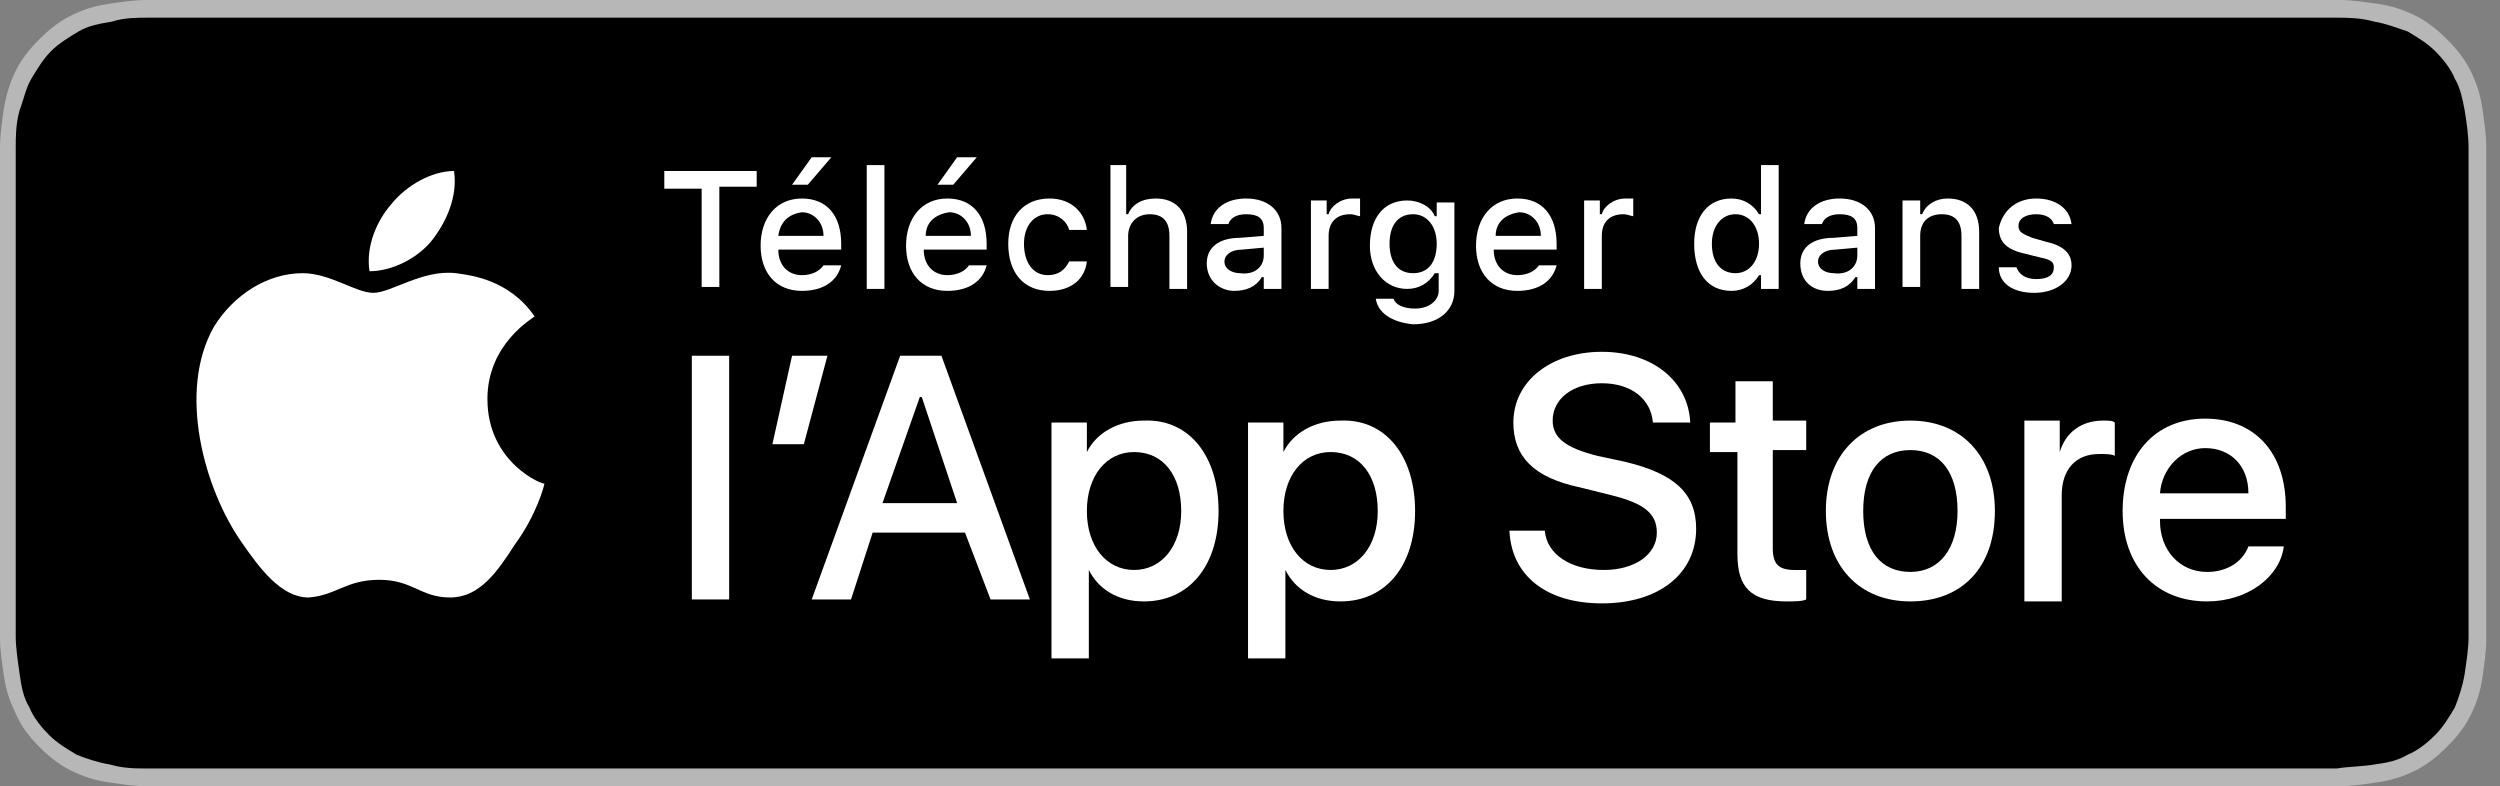 <svg width="159" height="50" viewBox="0 0 159 50" fill="none" xmlns="http://www.w3.org/2000/svg">
<rect x="0" y="0" width="159" height="50" fill="#808080" stroke="none"/>
<path d="M146.25 0H11.875C11.5 0 11 0 10.5 0C10.125 0 9.75 0 9.375 0C8.5 0 7.75 0.125 6.875 0.25C6 0.375 5.25 0.625 4.5 1C3.75 1.375 3.125 1.875 2.5 2.5C1.875 3.125 1.375 3.75 1 4.5C0.625 5.25 0.375 6.125 0.25 6.875C0.125 7.75 0 8.625 0 9.375C0 9.75 0 10.125 0 10.5C0 11 0 11.375 0 11.875V38C0 38.5 0 38.875 0 39.375C0 39.75 0 40.125 0 40.5C0 41.375 0.125 42.125 0.25 43C0.375 43.875 0.625 44.625 1 45.375C1.375 46.25 1.875 46.875 2.5 47.5C3.125 48.125 3.75 48.625 4.5 49C5.25 49.375 6 49.625 6.875 49.75C7.75 49.875 8.5 50 9.375 50C9.75 50 10.125 50 10.5 50C11 50 11.375 50 11.875 50H146.25C146.75 50 147.125 50 147.625 50C148 50 148.375 50 148.75 50C149.625 50 150.375 49.875 151.25 49.75C152.125 49.625 152.875 49.375 153.625 49C154.375 48.625 155 48.125 155.625 47.5C156.25 46.875 156.75 46.25 157.125 45.5C157.5 44.75 157.75 44 157.875 43.125C158 42.25 158.125 41.5 158.125 40.625C158.125 40.25 158.125 39.875 158.125 39.5C158.125 39 158.125 38.625 158.125 38.125V11.875C158.125 11.375 158.125 11 158.125 10.5C158.125 10.125 158.125 9.75 158.125 9.375C158.125 8.5 158 7.75 157.875 6.875C157.75 6 157.5 5.25 157.125 4.5C156.75 3.75 156.25 3.125 155.625 2.5C155 1.875 154.375 1.375 153.625 1C152.875 0.625 152.125 0.375 151.25 0.25C150.375 0.125 149.625 0 148.75 0C148.375 0 148 0 147.625 0C147.125 0 146.625 0 146.25 0Z" fill="#B7B7B7"/>
<path d="M10.5 48.875C10.125 48.875 9.75 48.875 9.375 48.875C8.625 48.875 7.875 48.875 7 48.625C6.25 48.5 5.5 48.25 4.875 48C4.25 47.625 3.625 47.25 3.125 46.75C2.625 46.25 2.125 45.625 1.875 45C1.5 44.375 1.375 43.75 1.25 42.875C1.125 42 1 41.125 1 40.5C1 40.25 1 39.375 1 39.375V10.5C1 10.5 1 9.625 1 9.375C1 8.75 1 7.875 1.25 7C1.5 6.375 1.625 5.625 2 5C2.375 4.375 2.75 3.75 3.25 3.25C3.75 2.75 4.375 2.375 5 2C5.625 1.625 6.375 1.5 7.125 1.375C7.875 1.125 8.75 1.125 9.375 1.125H10.5H147.5H148.625C149.25 1.125 150.125 1.125 151 1.375C151.75 1.5 152.375 1.75 153.125 2C153.75 2.375 154.375 2.75 154.875 3.25C155.375 3.75 155.875 4.375 156.125 5C156.5 5.625 156.625 6.375 156.75 7C156.875 7.75 157 8.625 157 9.375C157 9.75 157 10.125 157 10.5C157 11 157 11.375 157 11.875V38C157 38.5 157 38.875 157 39.375C157 39.75 157 40.125 157 40.5C157 41.25 156.875 42 156.75 42.875C156.625 43.625 156.375 44.375 156.125 45C155.75 45.625 155.375 46.25 154.875 46.75C154.375 47.25 153.75 47.75 153.125 48C152.5 48.375 151.875 48.5 151 48.625C150.25 48.75 149.375 48.75 148.625 48.875C148.25 48.875 147.875 48.875 147.5 48.875H146.125H10.5Z" fill="#000001"/>
<path d="M31 25.375C31 21.875 33.875 20.25 34 20.125C32.375 17.75 29.875 17.5 29 17.375C26.875 17.125 24.875 18.625 23.75 18.625C22.625 18.625 21 17.375 19.25 17.375C17 17.375 14.875 18.75 13.625 20.75C11.25 24.875 13 31.125 15.375 34.5C16.5 36.125 17.875 38 19.625 38C21.375 37.875 22 36.875 24.125 36.875C26.25 36.875 26.75 38 28.625 38C30.5 38 31.625 36.375 32.75 34.625C34.125 32.75 34.625 30.875 34.625 30.75C34.625 30.875 31 29.5 31 25.375Z" fill="white"/>
<path d="M27.5 15.25C28.375 14.125 29.125 12.5 28.875 10.875C27.5 10.875 25.875 11.75 24.875 13C24 14 23.25 15.625 23.5 17.25C25 17.25 26.625 16.375 27.5 15.25Z" fill="white"/>
<path d="M44.625 18.375V12H42.25V10.875H48.125V11.875H45.75V18.25H44.625V18.375Z" fill="white"/>
<path d="M53.5 16.875C53.25 17.875 52.375 18.5 51 18.5C49.375 18.5 48.375 17.375 48.375 15.625C48.375 13.875 49.375 12.625 51 12.625C52.625 12.625 53.5 13.75 53.5 15.5V15.875H49.5C49.5 16.875 50.125 17.5 51 17.5C51.625 17.5 52.125 17.25 52.375 16.875H53.5ZM49.5 15H52.375C52.375 14.125 51.75 13.5 51 13.5C50.125 13.625 49.625 14.125 49.5 15ZM50.375 11.75L51.625 10H52.875L51.375 11.75H50.375Z" fill="white"/>
<path d="M55.125 10.5H56.25V18.375H55.125V10.5Z" fill="white"/>
<path d="M62.75 16.875C62.5 17.875 61.625 18.5 60.25 18.5C58.625 18.5 57.625 17.375 57.625 15.625C57.625 13.875 58.625 12.625 60.25 12.625C61.875 12.625 62.75 13.75 62.75 15.5V15.875H58.75C58.75 16.875 59.375 17.5 60.25 17.5C60.875 17.5 61.375 17.25 61.625 16.875H62.75ZM58.875 15H61.75C61.75 14.125 61.125 13.5 60.375 13.5C59.5 13.625 58.875 14.125 58.875 15ZM59.625 11.75L60.875 10H62.125L60.625 11.75H59.625Z" fill="white"/>
<path d="M68 14.625C67.875 14.125 67.375 13.625 66.625 13.625C65.75 13.625 65.125 14.375 65.125 15.5C65.125 16.75 65.75 17.5 66.625 17.5C67.375 17.5 67.75 17.125 68 16.625H69.125C69 17.75 68.125 18.5 66.75 18.5C65.125 18.5 64.125 17.375 64.125 15.5C64.125 13.75 65.125 12.625 66.75 12.625C68.125 12.625 69 13.5 69.125 14.625H68Z" fill="white"/>
<path d="M70.5 10.5H71.625V13.625H71.75C72 13 72.625 12.625 73.5 12.625C74.75 12.625 75.5 13.375 75.5 14.75V18.375H74.375V15C74.375 14.125 74 13.625 73.125 13.625C72.25 13.625 71.75 14.25 71.75 15V18.25H70.625V10.5H70.5Z" fill="white"/>
<path d="M76.75 16.75C76.75 15.75 77.5 15.125 78.875 15.125L80.375 15V14.5C80.375 13.875 80 13.625 79.25 13.625C78.625 13.625 78.25 13.875 78.125 14.25H77C77.125 13.25 78 12.625 79.25 12.625C80.625 12.625 81.5 13.375 81.5 14.5V18.375H80.375V17.625H80.25C79.875 18.25 79.25 18.5 78.5 18.5C77.625 18.5 76.75 17.875 76.75 16.75ZM80.375 16.25V15.75L79 15.875C78.25 15.875 77.875 16.25 77.875 16.625C77.875 17.125 78.375 17.375 78.875 17.375C79.75 17.5 80.375 17 80.375 16.25Z" fill="white"/>
<path d="M83.25 12.75H84.375V13.625H84.5C84.625 13.125 85.25 12.625 86 12.625C86.125 12.625 86.375 12.625 86.5 12.625V13.75C86.375 13.75 86.125 13.625 85.875 13.625C85 13.625 84.5 14.125 84.5 15V18.375H83.375V12.75H83.25Z" fill="white"/>
<path d="M87.5 19H88.625C88.75 19.375 89.25 19.625 90 19.625C90.875 19.625 91.5 19.125 91.5 18.5V17.375H91.25C90.875 18 90.25 18.375 89.5 18.375C88.125 18.375 87.125 17.25 87.125 15.625C87.125 13.875 88 12.75 89.5 12.75C90.25 12.75 91 13.125 91.25 13.75H91.375V12.875H92.5V18.5C92.5 19.75 91.5 20.625 89.875 20.625C88.5 20.5 87.625 19.875 87.5 19ZM91.375 15.5C91.375 14.375 90.75 13.625 89.875 13.625C88.875 13.625 88.375 14.375 88.375 15.5C88.375 16.625 88.875 17.375 89.875 17.375C90.875 17.375 91.375 16.625 91.375 15.5Z" fill="white"/>
<path d="M99 16.875C98.75 17.875 97.875 18.5 96.5 18.5C94.875 18.5 93.875 17.375 93.875 15.625C93.875 13.875 94.875 12.625 96.5 12.625C98.125 12.625 99 13.75 99 15.5V15.875H95C95 16.875 95.625 17.5 96.5 17.5C97.125 17.5 97.625 17.25 97.875 16.875H99ZM95.125 15H98C98 14.125 97.375 13.5 96.625 13.5C95.75 13.625 95.125 14.125 95.125 15Z" fill="white"/>
<path d="M100.625 12.75H101.75V13.625H101.875C102 13.125 102.625 12.625 103.375 12.625C103.5 12.625 103.75 12.625 103.875 12.625V13.75C103.75 13.75 103.5 13.625 103.25 13.625C102.375 13.625 101.875 14.125 101.875 15V18.375H100.75V12.75H100.625Z" fill="white"/>
<path d="M107.75 15.5C107.75 13.75 108.625 12.625 110.125 12.625C110.875 12.625 111.5 13 111.875 13.625H112V10.5H113.125V18.375H112V17.5H111.875C111.5 18.125 110.875 18.5 110.125 18.5C108.625 18.5 107.75 17.375 107.75 15.5ZM108.875 15.5C108.875 16.75 109.5 17.375 110.375 17.375C111.25 17.375 111.875 16.625 111.875 15.5C111.875 14.375 111.25 13.625 110.375 13.625C109.5 13.625 108.875 14.375 108.875 15.5Z" fill="white"/>
<path d="M114.5 16.75C114.5 15.75 115.25 15.125 116.625 15.125L118.125 15V14.5C118.125 13.875 117.75 13.625 117 13.625C116.375 13.625 116 13.875 115.875 14.25H114.75C114.875 13.25 115.75 12.625 117 12.625C118.375 12.625 119.25 13.375 119.25 14.5V18.375H118.125V17.625H118C117.625 18.25 117 18.5 116.25 18.5C115.25 18.5 114.5 17.875 114.5 16.75ZM118.125 16.25V15.75L116.75 15.875C116 15.875 115.625 16.25 115.625 16.625C115.625 17.125 116.125 17.375 116.625 17.375C117.5 17.5 118.125 17 118.125 16.25Z" fill="white"/>
<path d="M121 12.75H122.125V13.625H122.25C122.5 13 123.125 12.625 123.875 12.625C125.125 12.625 125.875 13.375 125.875 14.75V18.375H124.75V15C124.75 14.125 124.375 13.625 123.5 13.625C122.625 13.625 122.125 14.125 122.125 15V18.25H121V12.75Z" fill="white"/>
<path d="M129.5 12.625C130.75 12.625 131.625 13.25 131.75 14.25H130.625C130.5 13.875 130.125 13.625 129.5 13.625C128.875 13.625 128.375 13.875 128.375 14.375C128.375 14.75 128.625 14.875 129.25 15.125L130.125 15.375C131.25 15.625 131.75 16.125 131.75 16.875C131.75 17.875 130.75 18.625 129.375 18.625C128 18.625 127.125 18 127.125 17H128.25C128.375 17.375 128.75 17.75 129.5 17.75C130.25 17.75 130.625 17.5 130.625 17C130.625 16.625 130.375 16.5 129.75 16.375L128.75 16.125C127.625 15.875 127.125 15.375 127.125 14.5C127.375 13.375 128.25 12.625 129.5 12.625Z" fill="white"/>
<path d="M44 22.625H46.375V38.125H44V22.625Z" fill="white"/>
<path d="M49.125 28.25L50.375 22.625H52.625L51.125 28.25H49.125Z" fill="white"/>
<path d="M61.375 33.875H55.5L54.125 38.125H51.625L57.25 22.625H59.875L65.5 38.125H63L61.375 33.875ZM56.125 32H60.875L58.625 25.25H58.5L56.125 32Z" fill="white"/>
<path d="M77.5 32.5C77.5 36 75.625 38.25 72.75 38.25C71.125 38.25 69.875 37.5 69.25 36.25V41.875H66.875V26.875H69.125V28.75C69.75 27.5 71.125 26.75 72.75 26.75C75.625 26.625 77.5 29 77.5 32.5ZM75.125 32.5C75.125 30.25 74 28.75 72.125 28.75C70.375 28.75 69.125 30.25 69.125 32.5C69.125 34.75 70.375 36.25 72.125 36.25C73.875 36.25 75.125 34.75 75.125 32.5Z" fill="white"/>
<path d="M90 32.5C90 36 88.125 38.25 85.25 38.25C83.625 38.25 82.375 37.5 81.75 36.25V41.875H79.375V26.875H81.625V28.75C82.25 27.5 83.625 26.75 85.25 26.75C88.125 26.625 90 29 90 32.5ZM87.625 32.5C87.625 30.25 86.5 28.75 84.625 28.75C82.875 28.75 81.625 30.25 81.625 32.5C81.625 34.75 82.875 36.25 84.625 36.25C86.375 36.25 87.625 34.75 87.625 32.5Z" fill="white"/>
<path d="M98.25 33.75C98.375 35.25 99.875 36.25 102 36.25C104 36.25 105.375 35.25 105.375 33.875C105.375 32.625 104.5 32 102.5 31.5L100.5 31C97.5 30.375 96.25 29 96.25 26.875C96.25 24.25 98.625 22.375 101.875 22.375C105.125 22.375 107.375 24.25 107.5 26.875H105.125C105 25.375 103.75 24.375 101.875 24.375C100 24.375 98.75 25.375 98.75 26.75C98.75 27.875 99.625 28.5 101.625 29L103.375 29.375C106.5 30.125 107.875 31.375 107.875 33.625C107.875 36.5 105.5 38.375 101.875 38.375C98.375 38.375 96.125 36.625 96 33.75H98.25Z" fill="white"/>
<path d="M112.75 24.125V26.75H114.875V28.625H112.75V34.875C112.75 35.875 113.125 36.25 114.125 36.25C114.375 36.25 114.75 36.25 114.875 36.25V38.125C114.625 38.25 114.125 38.25 113.625 38.25C111.375 38.25 110.5 37.375 110.5 35.25V28.75H108.75V26.875H110.375V24.25H112.75V24.125Z" fill="white"/>
<path d="M116.125 32.5C116.125 29 118.25 26.75 121.5 26.75C124.75 26.75 126.875 29 126.875 32.5C126.875 36.125 124.75 38.25 121.5 38.25C118.25 38.25 116.125 36 116.125 32.5ZM124.5 32.5C124.5 30 123.375 28.625 121.5 28.625C119.625 28.625 118.5 30 118.5 32.5C118.5 35 119.625 36.375 121.5 36.375C123.375 36.375 124.5 34.875 124.5 32.5Z" fill="white"/>
<path d="M128.75 26.75H131V28.75C131.375 27.5 132.375 26.75 133.75 26.75C134.125 26.75 134.375 26.75 134.5 26.875V29C134.375 28.875 133.875 28.875 133.5 28.875C132 28.875 131.125 29.875 131.125 31.5V38.25H128.75V26.75Z" fill="white"/>
<path d="M145.25 34.75C145 36.75 142.875 38.25 140.375 38.25C137.125 38.25 135 36 135 32.5C135 29 137 26.625 140.25 26.625C143.375 26.625 145.375 28.75 145.375 32.25V33H137.375V33.125C137.375 35 138.625 36.375 140.375 36.375C141.625 36.375 142.625 35.75 143 34.75H145.25ZM137.375 31.375H143C143 29.625 141.875 28.5 140.25 28.5C138.75 28.5 137.5 29.75 137.375 31.375Z" fill="white"/>
</svg>
